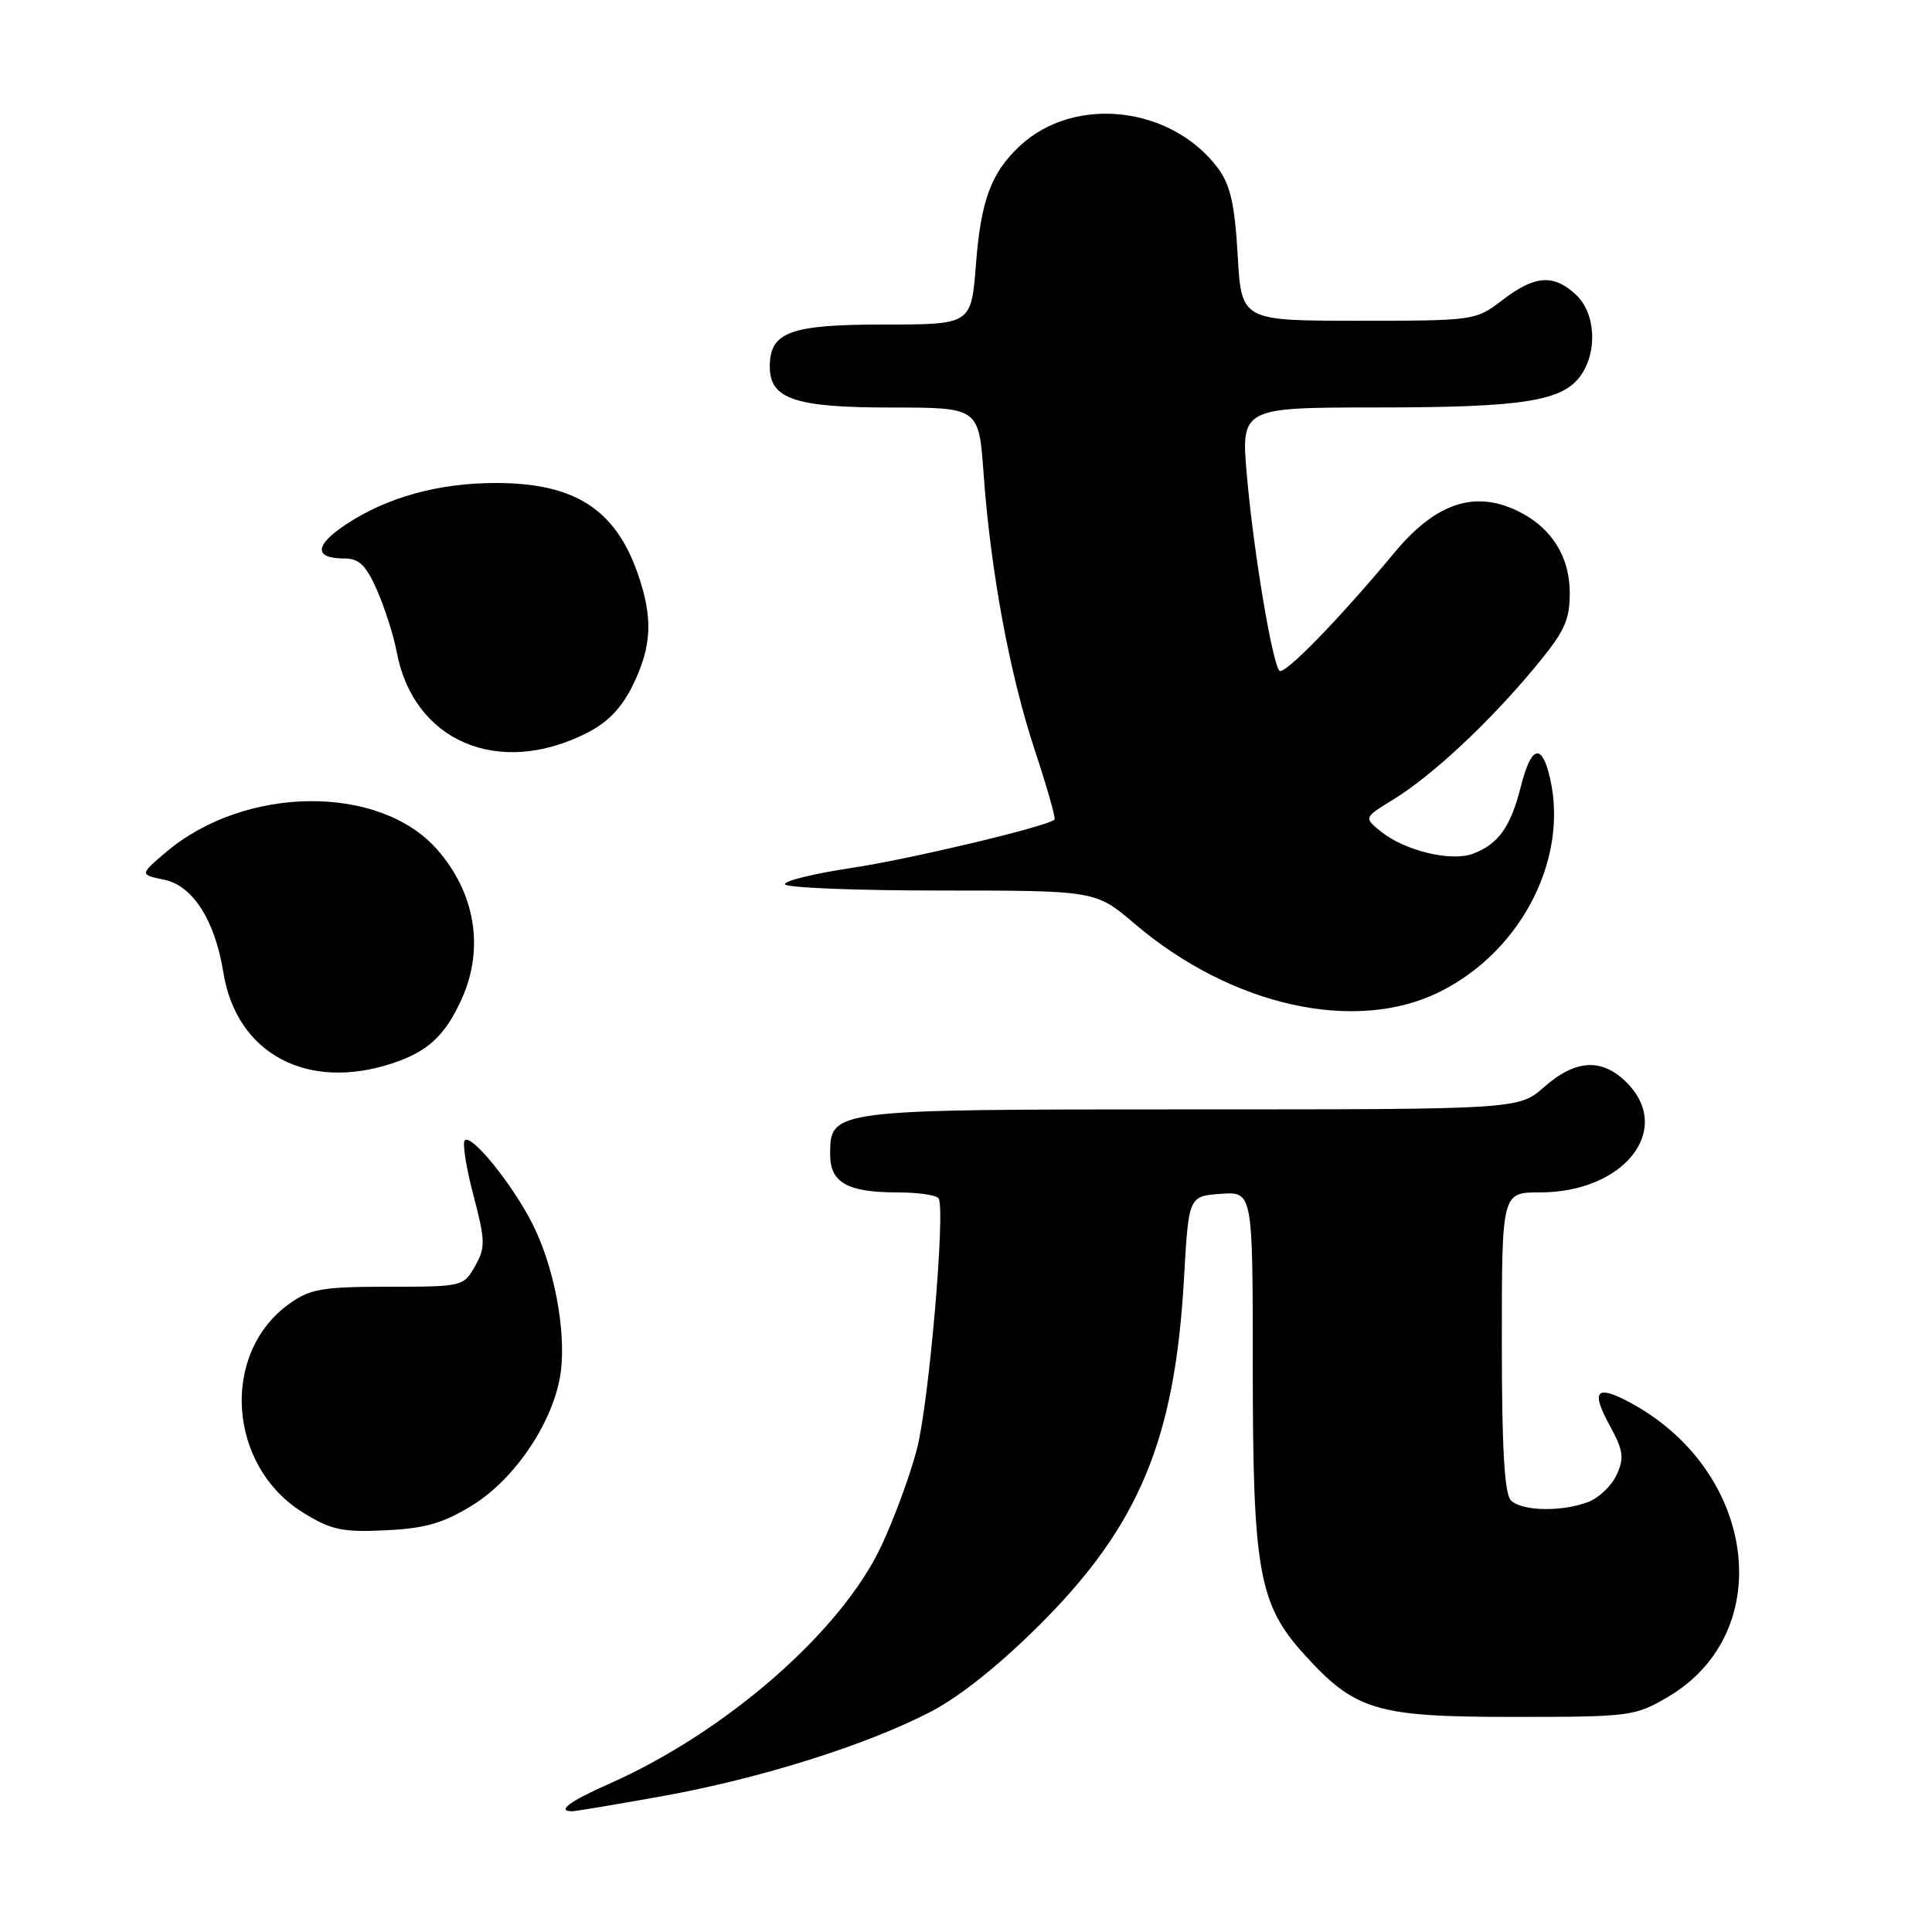 <?xml version="1.0" encoding="UTF-8" standalone="no"?>
<!DOCTYPE svg PUBLIC "-//W3C//DTD SVG 1.1//EN" "http://www.w3.org/Graphics/SVG/1.1/DTD/svg11.dtd" >
<svg xmlns="http://www.w3.org/2000/svg" xmlns:xlink="http://www.w3.org/1999/xlink" version="1.1" viewBox="0 0 256 256">
 <g >
 <path fill="currentColor"
d=" M 87.71 238.01 C 100.77 235.66 114.89 231.21 123.39 226.78 C 127.26 224.76 132.62 220.46 138.01 215.05 C 150.97 202.04 155.68 190.66 156.88 169.50 C 157.50 158.50 157.50 158.50 161.75 158.19 C 166.00 157.89 166.00 157.89 166.00 181.26 C 166.00 208.04 166.80 212.56 172.74 219.13 C 179.55 226.67 182.30 227.50 200.50 227.50 C 216.01 227.50 216.64 227.42 221.01 224.85 C 235.72 216.20 232.71 194.51 215.57 185.62 C 211.46 183.49 210.84 184.40 213.30 188.89 C 215.10 192.19 215.24 193.17 214.22 195.41 C 213.56 196.86 211.86 198.48 210.45 199.02 C 206.91 200.36 201.65 200.25 200.20 198.80 C 199.35 197.95 199.00 191.87 199.00 177.80 C 199.00 158.00 199.00 158.00 204.05 158.00 C 215.19 158.00 221.77 149.68 215.55 143.45 C 212.28 140.18 208.80 140.36 204.65 144.00 C 201.24 147.00 201.24 147.00 157.84 147.00 C 109.94 147.00 110.00 146.99 110.00 153.02 C 110.00 156.70 112.32 158.00 118.88 158.00 C 121.63 158.00 124.10 158.35 124.37 158.79 C 125.30 160.30 123.10 185.82 121.50 192.00 C 120.61 195.44 118.48 201.23 116.77 204.87 C 111.44 216.21 96.19 229.52 80.68 236.38 C 75.48 238.68 73.71 240.00 75.83 240.00 C 76.28 240.00 81.63 239.10 87.71 238.01 Z  M 62.62 199.44 C 68.33 195.91 73.44 188.21 74.30 181.83 C 75.04 176.28 73.39 167.68 70.49 162.04 C 67.77 156.75 62.47 150.23 61.58 151.10 C 61.25 151.42 61.76 154.70 62.73 158.37 C 64.32 164.43 64.34 165.31 62.94 167.78 C 61.43 170.46 61.25 170.50 51.45 170.50 C 42.76 170.50 41.10 170.78 38.37 172.73 C 29.15 179.31 30.16 194.31 40.24 200.48 C 43.92 202.74 45.41 203.05 51.12 202.77 C 56.38 202.52 58.74 201.83 62.62 199.44 Z  M 52.10 140.86 C 56.71 139.31 58.94 137.24 61.12 132.50 C 64.21 125.77 63.02 118.37 57.92 112.56 C 50.29 103.87 32.42 104.06 21.98 112.93 C 18.50 115.89 18.50 115.89 21.80 116.58 C 25.55 117.36 28.50 122.00 29.59 128.83 C 31.32 139.64 40.74 144.67 52.10 140.86 Z  M 190.80 131.41 C 201.92 125.87 208.21 113.06 205.15 102.19 C 204.10 98.46 202.80 99.17 201.53 104.19 C 200.16 109.59 198.57 111.83 195.19 113.12 C 192.29 114.22 186.12 112.73 182.95 110.16 C 180.71 108.34 180.71 108.34 184.60 105.95 C 189.68 102.84 197.09 95.95 203.15 88.70 C 207.30 83.73 208.00 82.28 208.00 78.58 C 208.00 73.43 205.25 69.42 200.30 67.35 C 194.91 65.10 189.97 66.97 184.78 73.21 C 177.54 81.94 170.17 89.51 169.54 88.88 C 168.59 87.92 166.14 73.34 165.24 63.25 C 164.41 54.00 164.41 54.00 182.46 53.99 C 201.84 53.99 207.07 53.16 209.47 49.74 C 211.72 46.53 211.41 41.46 208.81 39.04 C 205.86 36.29 203.38 36.47 199.09 39.75 C 195.53 42.48 195.37 42.50 180.00 42.50 C 164.50 42.50 164.50 42.50 164.00 33.82 C 163.61 27.10 163.03 24.50 161.41 22.32 C 155.26 14.05 142.39 12.58 135.15 19.32 C 131.34 22.87 129.97 26.55 129.32 35.01 C 128.70 43.00 128.70 43.00 117.18 43.00 C 104.66 43.00 102.00 43.98 102.00 48.60 C 102.00 52.87 105.35 54.00 118.07 54.00 C 129.70 54.00 129.70 54.00 130.33 62.75 C 131.26 75.68 133.79 89.35 137.11 99.39 C 138.73 104.28 139.91 108.43 139.73 108.60 C 138.83 109.50 120.43 113.88 112.75 115.02 C 107.94 115.74 104.00 116.70 104.00 117.16 C 104.00 117.62 113.27 118.00 124.59 118.00 C 145.18 118.00 145.18 118.00 150.34 122.40 C 163.17 133.32 179.61 136.99 190.80 131.41 Z  M 77.83 97.09 C 80.58 95.68 82.43 93.74 83.89 90.72 C 86.40 85.55 86.54 81.79 84.47 75.90 C 81.47 67.42 76.08 64.00 65.69 64.00 C 58.12 64.00 51.28 65.89 45.87 69.47 C 41.66 72.26 41.56 74.00 45.62 74.00 C 47.59 74.00 48.50 74.88 49.98 78.25 C 51.00 80.59 52.15 84.20 52.54 86.27 C 54.74 98.25 66.06 103.09 77.83 97.09 Z "/>
</g>
</svg>